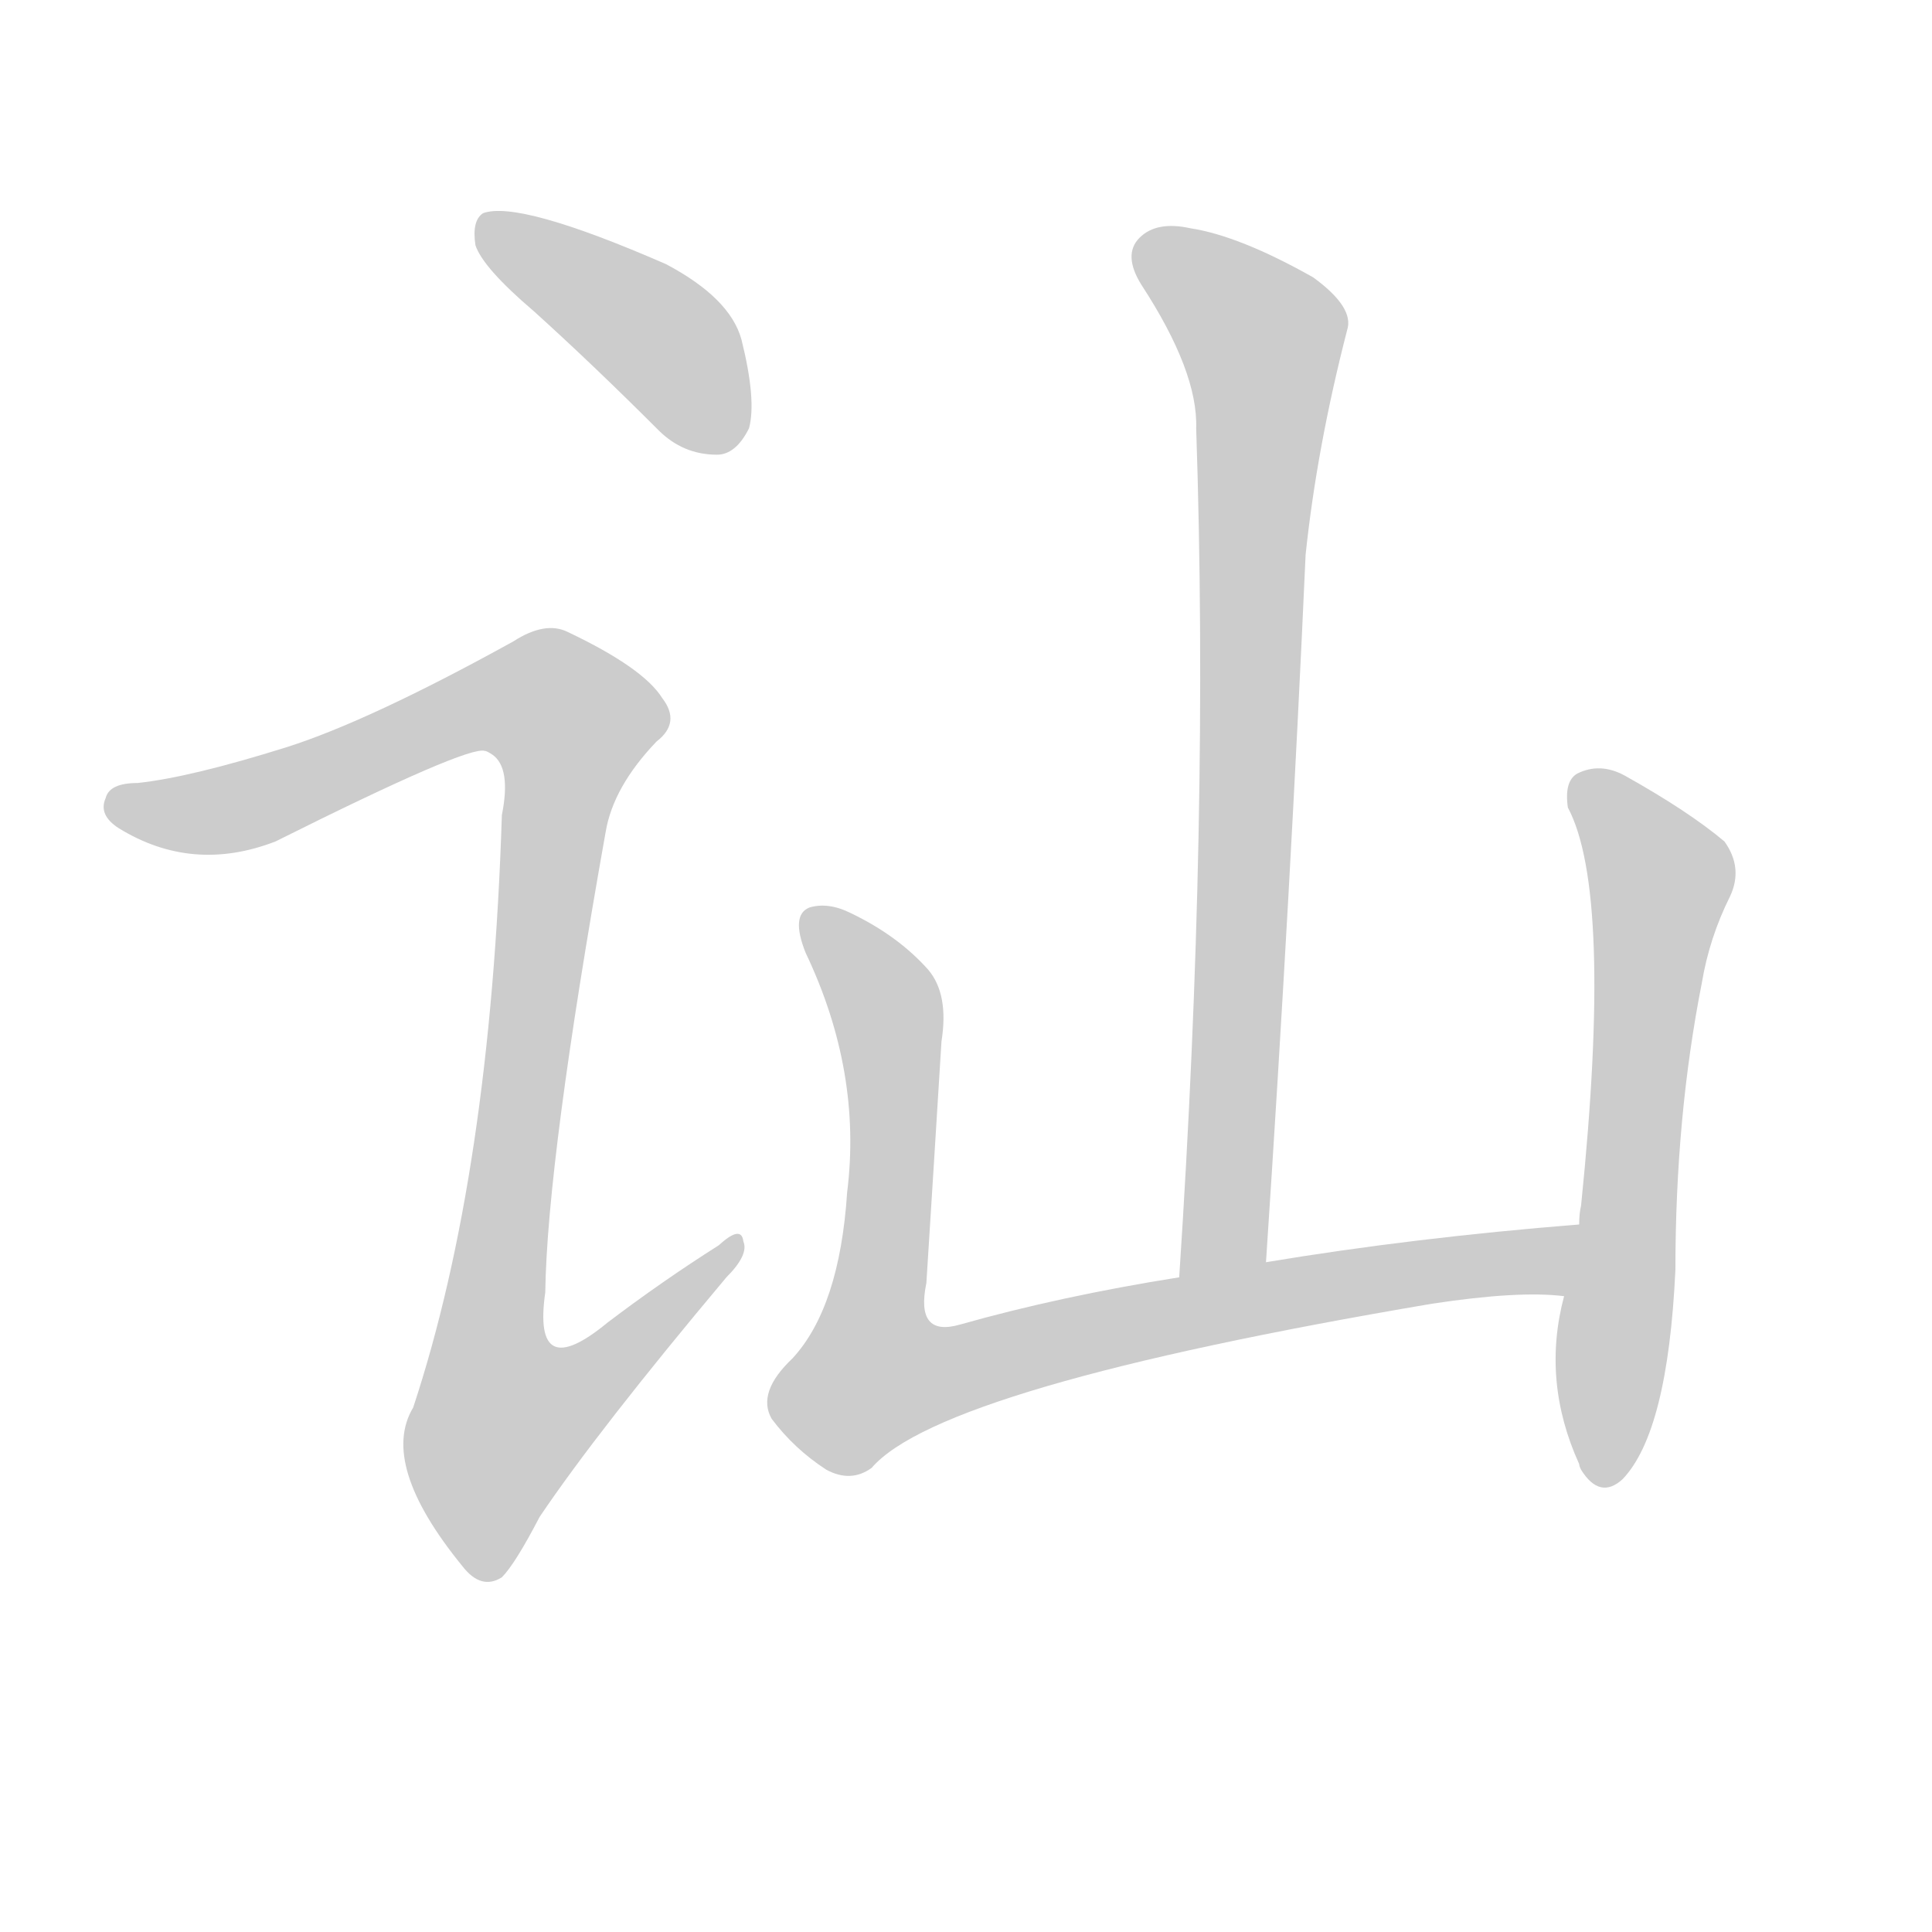 <!--
AnimCJK 2016-2018 Copyright Francois Mizessyn - https://github.com/parsimonhi/animCJK
Derived from:
    MakeMeAHanzi project - https://github.com/skishore/makemeahanzi
    Arphic PL KaitiM GB - https://apps.ubuntu.com/cat/applications/precise/fonts-arphic-gkai00mp/
    Arphic PL UKai - https://apps.ubuntu.com/cat/applications/fonts-arphic-ukai/
You can redistribute and/or modify this file under the terms of the Arphic Public License
as published by Arphic Technology Co., Ltd.
You should have received a copy of this license (the directory "APL") along with this file;
if not, see http://ftp.gnu.org/non-gnu/chinese-fonts-truetype/LICENSE.
-->
<svg id="z35754" class="acjk" version="1.1" viewBox="0 0 1024 1024" xmlns="http://www.w3.org/2000/svg" xmlns:xlink="http://www.w3.org/1999/xlink">
<style>
<![CDATA[
@keyframes z35754k {
	from {
		stroke:#ccc;
		stroke-dashoffset:3334;
	}
	1% {
		stroke:#c00;
		stroke-dashoffset:3334;
	}
	75% {
		stroke:#c00;
		stroke-dashoffset:0;
	}
	to {
		stroke:#000;
	}
}
#z35754 path[clip-path] {
	animation:z35754k 1s linear both;
	stroke-dasharray:3334;
	stroke-width:128;
	stroke-linecap:round;
	fill:none;
}
#z35754 path[clip-path="url(#z35754c1)"] {animation-delay:1s;}
#z35754 path[clip-path="url(#z35754c2)"] {animation-delay:2s;}
#z35754 path[clip-path="url(#z35754c3)"] {animation-delay:3s;}
#z35754 path[clip-path="url(#z35754c4)"] {animation-delay:4s;}
#z35754 path[clip-path="url(#z35754c5)"] {animation-delay:5s;}
#z35754 path {fill:#ccc;}
]]>
</style>
<path id="z35754d1" d="M283 165Q314 193 349 228Q362 241 380 241Q390 241 397 227Q401 212 393 180Q387 158 353 140Q275 106 256 113Q250 117 252 130Q256 142 283 165Z"/>
<path id="z35754d2" d="M152 396Q101 412 73 415Q58 415 56 423Q52 432 63 439Q102 463 146 446Q248 395 257 398Q258 398 261 400Q271 407 266 432Q260 622 219 746Q201 776 245 830Q255 843 266 836Q273 829 286 804Q317 758 385 677Q397 665 394 658Q393 649 381 660Q351 679 322 701Q282 734 289 685Q290 615 321 441Q325 417 348 393Q361 383 351 370Q341 354 301 335Q289 329 272 340Q196 382 152 396Z"/>
<path id="z35754d3" d="M671 669Q684 473 692 294Q698 237 714 175Q718 163 696 147Q657 125 631 121Q613 117 604 126Q595 135 605 151Q635 197 634 227Q641 435 625 677C625 693 671 685 671 669Z"/>
<path id="z35754d4" d="M837 649Q749 656 671 669C640 674 640 674 625 677Q562 687 509 702Q485 709 491 680Q495 617 499 552Q503 527 492 514Q476 496 451 484Q439 478 429 481Q419 485 427 505Q457 568 449 632Q445 693 420 720Q401 738 409 752Q421 768 438 779Q451 786 462 778Q499 735 759 691Q805 684 829 687C842 689 850 649 837 649Z"/>
<path id="z35754d5" d="M829 687Q817 732 837 776Q837 777 838 779Q848 795 860 784Q884 759 888 673Q888 592 902 521Q906 497 917 475Q924 460 914 446Q895 430 861 411Q848 404 836 410Q829 414 831 428Q855 473 838 639Q837 643 837 649C832 674 832 674 829 687Z"/>
<defs>
	<clipPath id="z35754c1"><use xlink:href="#z35754d1"></use></clipPath>
	<clipPath id="z35754c2"><use xlink:href="#z35754d2"></use></clipPath>
	<clipPath id="z35754c3"><use xlink:href="#z35754d3"></use></clipPath>
	<clipPath id="z35754c4"><use xlink:href="#z35754d4"></use></clipPath>
	<clipPath id="z35754c5"><use xlink:href="#z35754d5"></use></clipPath>
</defs>
<path pathLength="3333" clip-path="url(#z35754c1)" d="M259 117L352 181L384 235"/>
<path pathLength="3333" clip-path="url(#z35754c2)" d="M59 425L112 431L292 374L310 399L256 746L281 780L388 660"/>
<path pathLength="3333" clip-path="url(#z35754c3)" d="M608 132L671 180L644 673"/>
<path pathLength="3333" clip-path="url(#z35754c4)" d="M432 484L472 543L450 723L469 741L833 663"/>
<path pathLength="3333" clip-path="url(#z35754c5)" d="M838 412L880 463L850 782"/>
</svg>